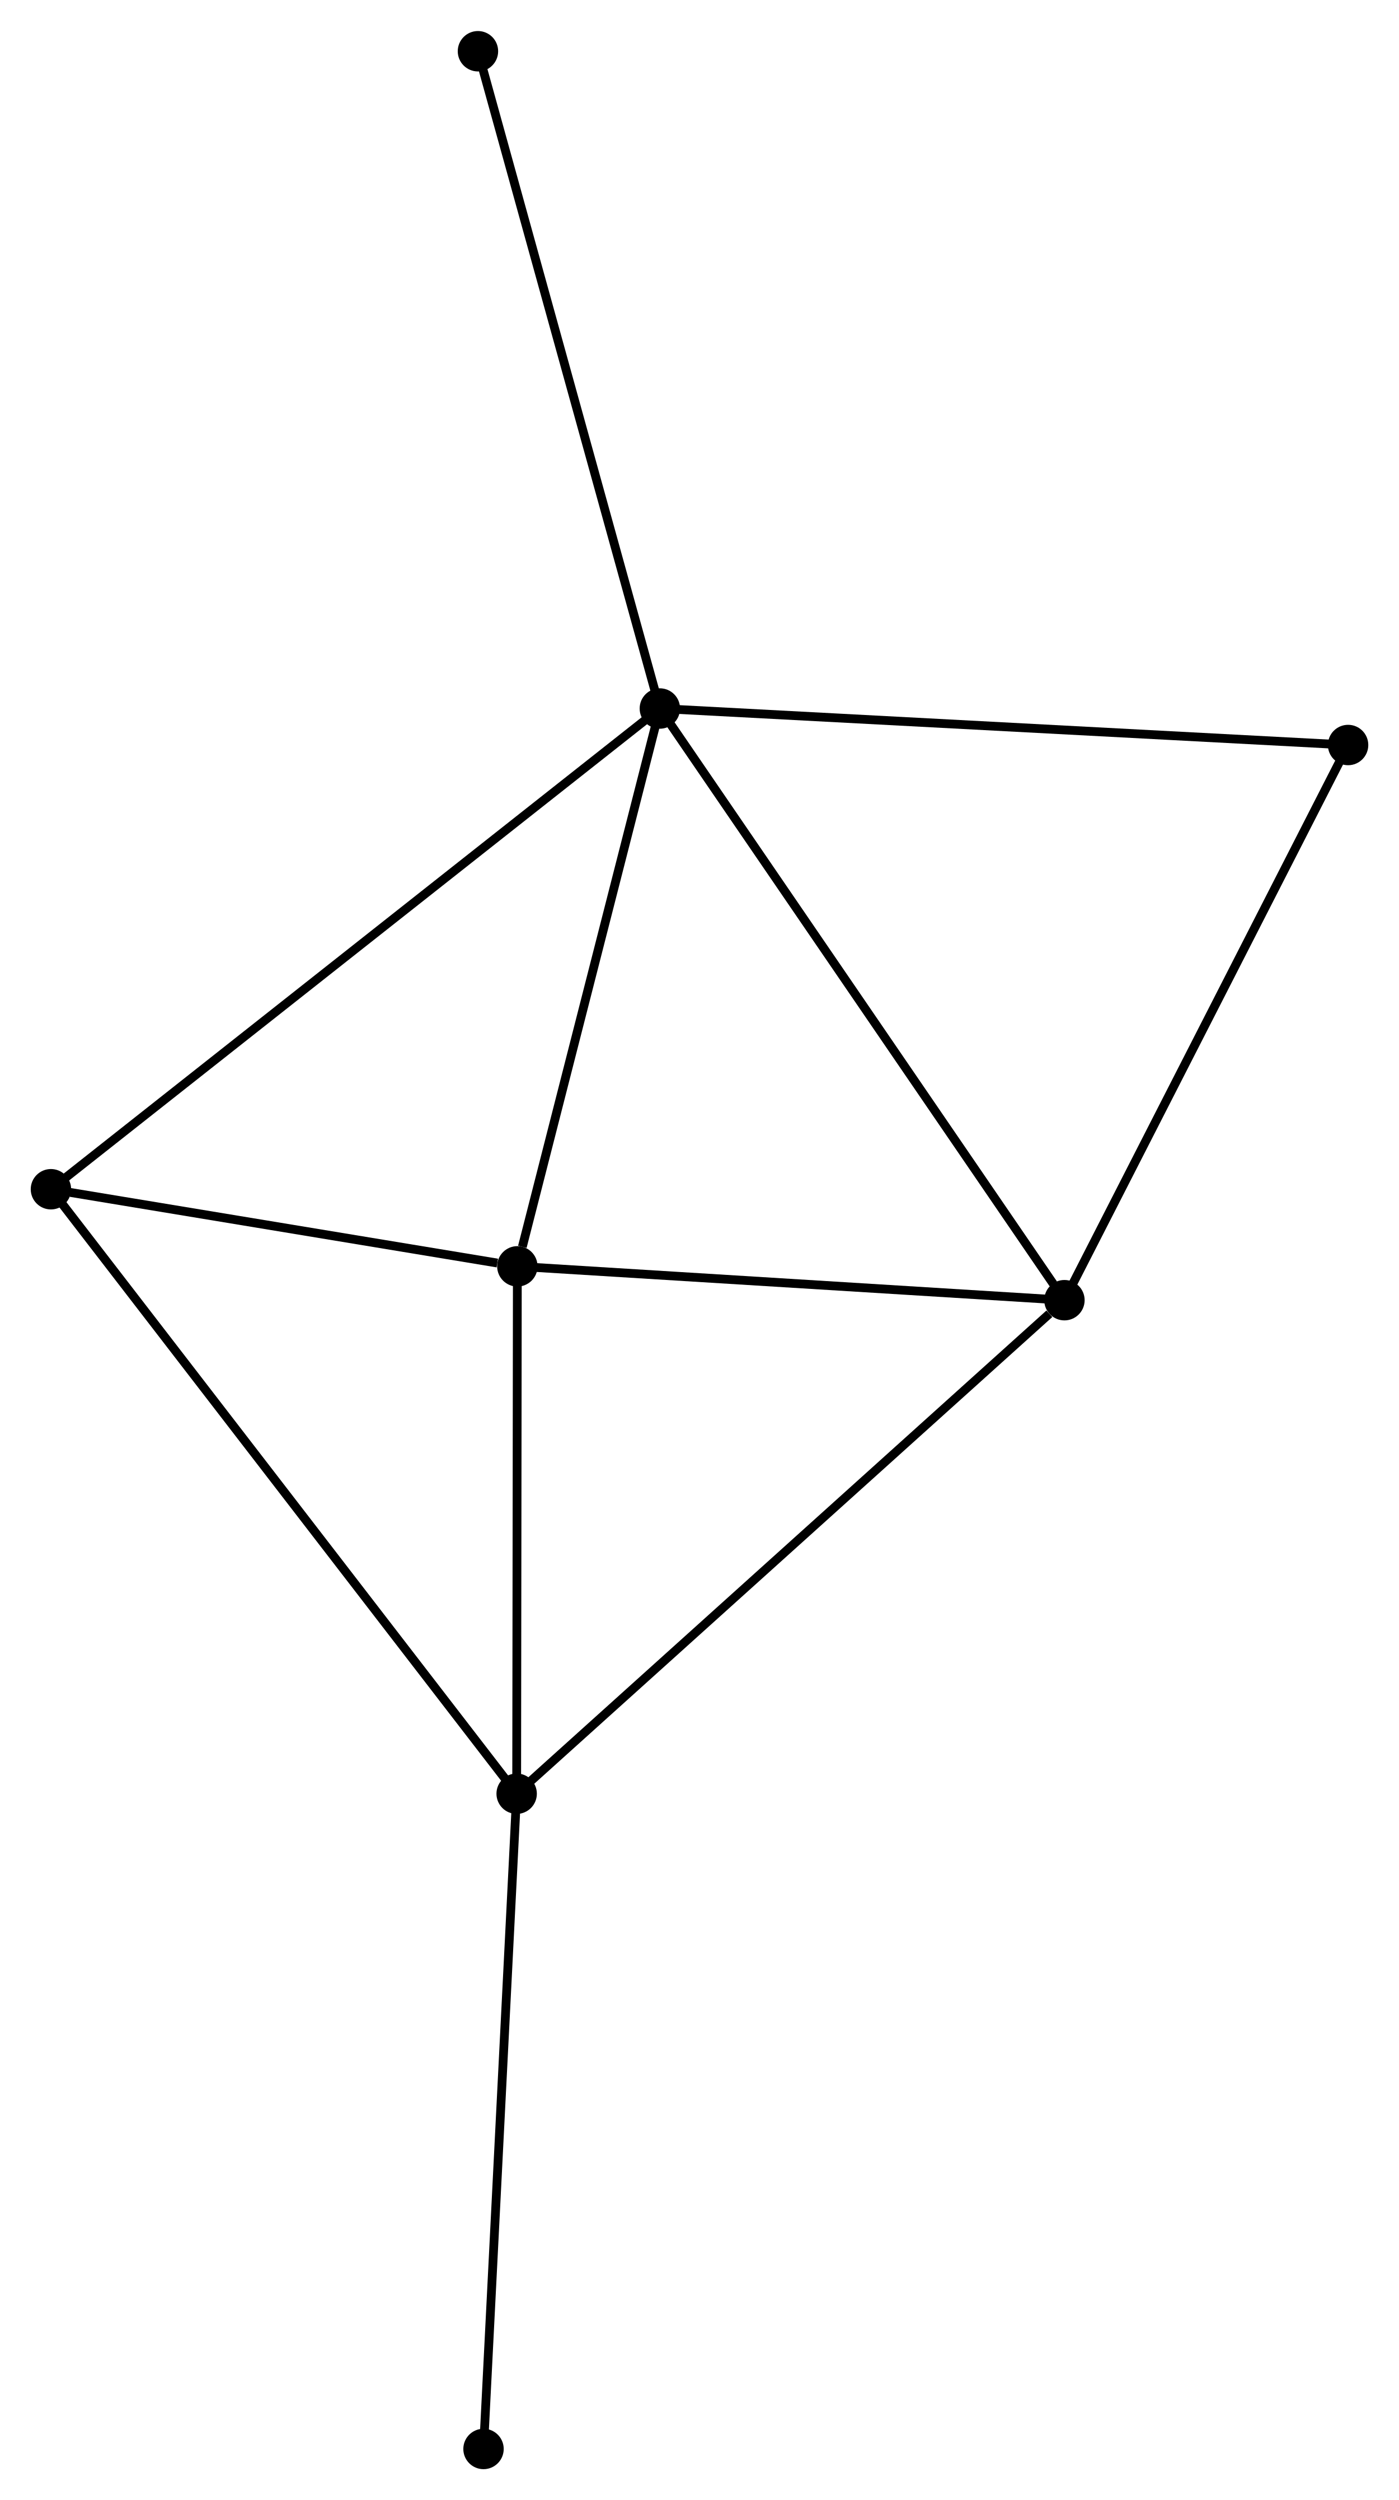 <?xml version="1.0" encoding="UTF-8" standalone="no"?>
<!DOCTYPE svg PUBLIC "-//W3C//DTD SVG 1.1//EN"
 "http://www.w3.org/Graphics/SVG/1.1/DTD/svg11.dtd">
<!-- Generated by graphviz version 2.36.0 (20140111.2315)
 -->
<!-- Title: %3 Pages: 1 -->
<svg width="159pt" height="284pt"
 viewBox="0.00 0.00 159.31 284.49" xmlns="http://www.w3.org/2000/svg" xmlns:xlink="http://www.w3.org/1999/xlink">
<g id="graph0" class="graph" transform="scale(1 1) rotate(0) translate(4 280.488)">
<title>%3</title>
<!-- 0 -->
<g id="node1" class="node"><title>0</title>
<ellipse fill="black" stroke="black" cx="71.14" cy="-199.883" rx="1.8" ry="1.8"/>
</g>
<!-- 2 -->
<g id="node2" class="node"><title>2</title>
<ellipse fill="black" stroke="black" cx="54.913" cy="-136.395" rx="1.8" ry="1.8"/>
</g>
<!-- 0&#45;&#45;2 -->
<g id="edge1" class="edge"><title>0&#45;&#45;2</title>
<path fill="none" stroke="black" d="M70.672,-198.051C68.344,-188.943 58.024,-148.569 55.481,-138.617"/>
</g>
<!-- 3 -->
<g id="node3" class="node"><title>3</title>
<ellipse fill="black" stroke="black" cx="117.212" cy="-132.544" rx="1.8" ry="1.8"/>
</g>
<!-- 0&#45;&#45;3 -->
<g id="edge2" class="edge"><title>0&#45;&#45;3</title>
<path fill="none" stroke="black" d="M72.279,-198.218C78.598,-188.983 109.303,-144.104 115.944,-134.397"/>
</g>
<!-- 4 -->
<g id="node4" class="node"><title>4</title>
<ellipse fill="black" stroke="black" cx="1.8" cy="-145.172" rx="1.8" ry="1.8"/>
</g>
<!-- 0&#45;&#45;4 -->
<g id="edge3" class="edge"><title>0&#45;&#45;4</title>
<path fill="none" stroke="black" d="M69.692,-198.74C60.668,-191.62 12.241,-153.41 3.24,-146.308"/>
</g>
<!-- 5 -->
<g id="node5" class="node"><title>5</title>
<ellipse fill="black" stroke="black" cx="149.513" cy="-195.729" rx="1.8" ry="1.8"/>
</g>
<!-- 0&#45;&#45;5 -->
<g id="edge4" class="edge"><title>0&#45;&#45;5</title>
<path fill="none" stroke="black" d="M73.077,-199.78C83.92,-199.206 136.978,-196.393 147.643,-195.828"/>
</g>
<!-- 6 -->
<g id="node6" class="node"><title>6</title>
<ellipse fill="black" stroke="black" cx="50.426" cy="-274.688" rx="1.8" ry="1.8"/>
</g>
<!-- 0&#45;&#45;6 -->
<g id="edge5" class="edge"><title>0&#45;&#45;6</title>
<path fill="none" stroke="black" d="M70.628,-201.732C67.762,-212.081 53.739,-262.723 50.92,-272.903"/>
</g>
<!-- 2&#45;&#45;3 -->
<g id="edge10" class="edge"><title>2&#45;&#45;3</title>
<path fill="none" stroke="black" d="M56.71,-136.284C65.648,-135.731 105.267,-133.282 115.032,-132.678"/>
</g>
<!-- 2&#45;&#45;4 -->
<g id="edge11" class="edge"><title>2&#45;&#45;4</title>
<path fill="none" stroke="black" d="M52.63,-136.772C43.894,-138.216 12.634,-143.381 4.015,-144.806"/>
</g>
<!-- 3&#45;&#45;5 -->
<g id="edge12" class="edge"><title>3&#45;&#45;5</title>
<path fill="none" stroke="black" d="M118.144,-134.366C122.861,-143.593 144.058,-185.058 148.638,-194.018"/>
</g>
<!-- 1 -->
<g id="node7" class="node"><title>1</title>
<ellipse fill="black" stroke="black" cx="54.834" cy="-76.375" rx="1.8" ry="1.8"/>
</g>
<!-- 1&#45;&#45;2 -->
<g id="edge6" class="edge"><title>1&#45;&#45;2</title>
<path fill="none" stroke="black" d="M54.837,-78.372C54.849,-87.485 54.898,-125.074 54.91,-134.329"/>
</g>
<!-- 1&#45;&#45;3 -->
<g id="edge7" class="edge"><title>1&#45;&#45;3</title>
<path fill="none" stroke="black" d="M56.376,-77.764C64.931,-85.467 106.504,-122.901 115.495,-130.997"/>
</g>
<!-- 1&#45;&#45;4 -->
<g id="edge8" class="edge"><title>1&#45;&#45;4</title>
<path fill="none" stroke="black" d="M53.727,-77.812C46.825,-86.765 9.786,-134.813 2.902,-143.743"/>
</g>
<!-- 7 -->
<g id="node8" class="node"><title>7</title>
<ellipse fill="black" stroke="black" cx="51.06" cy="-1.8" rx="1.8" ry="1.8"/>
</g>
<!-- 1&#45;&#45;7 -->
<g id="edge9" class="edge"><title>1&#45;&#45;7</title>
<path fill="none" stroke="black" d="M54.741,-74.532C54.224,-64.304 51.708,-14.603 51.164,-3.853"/>
</g>
</g>
</svg>
